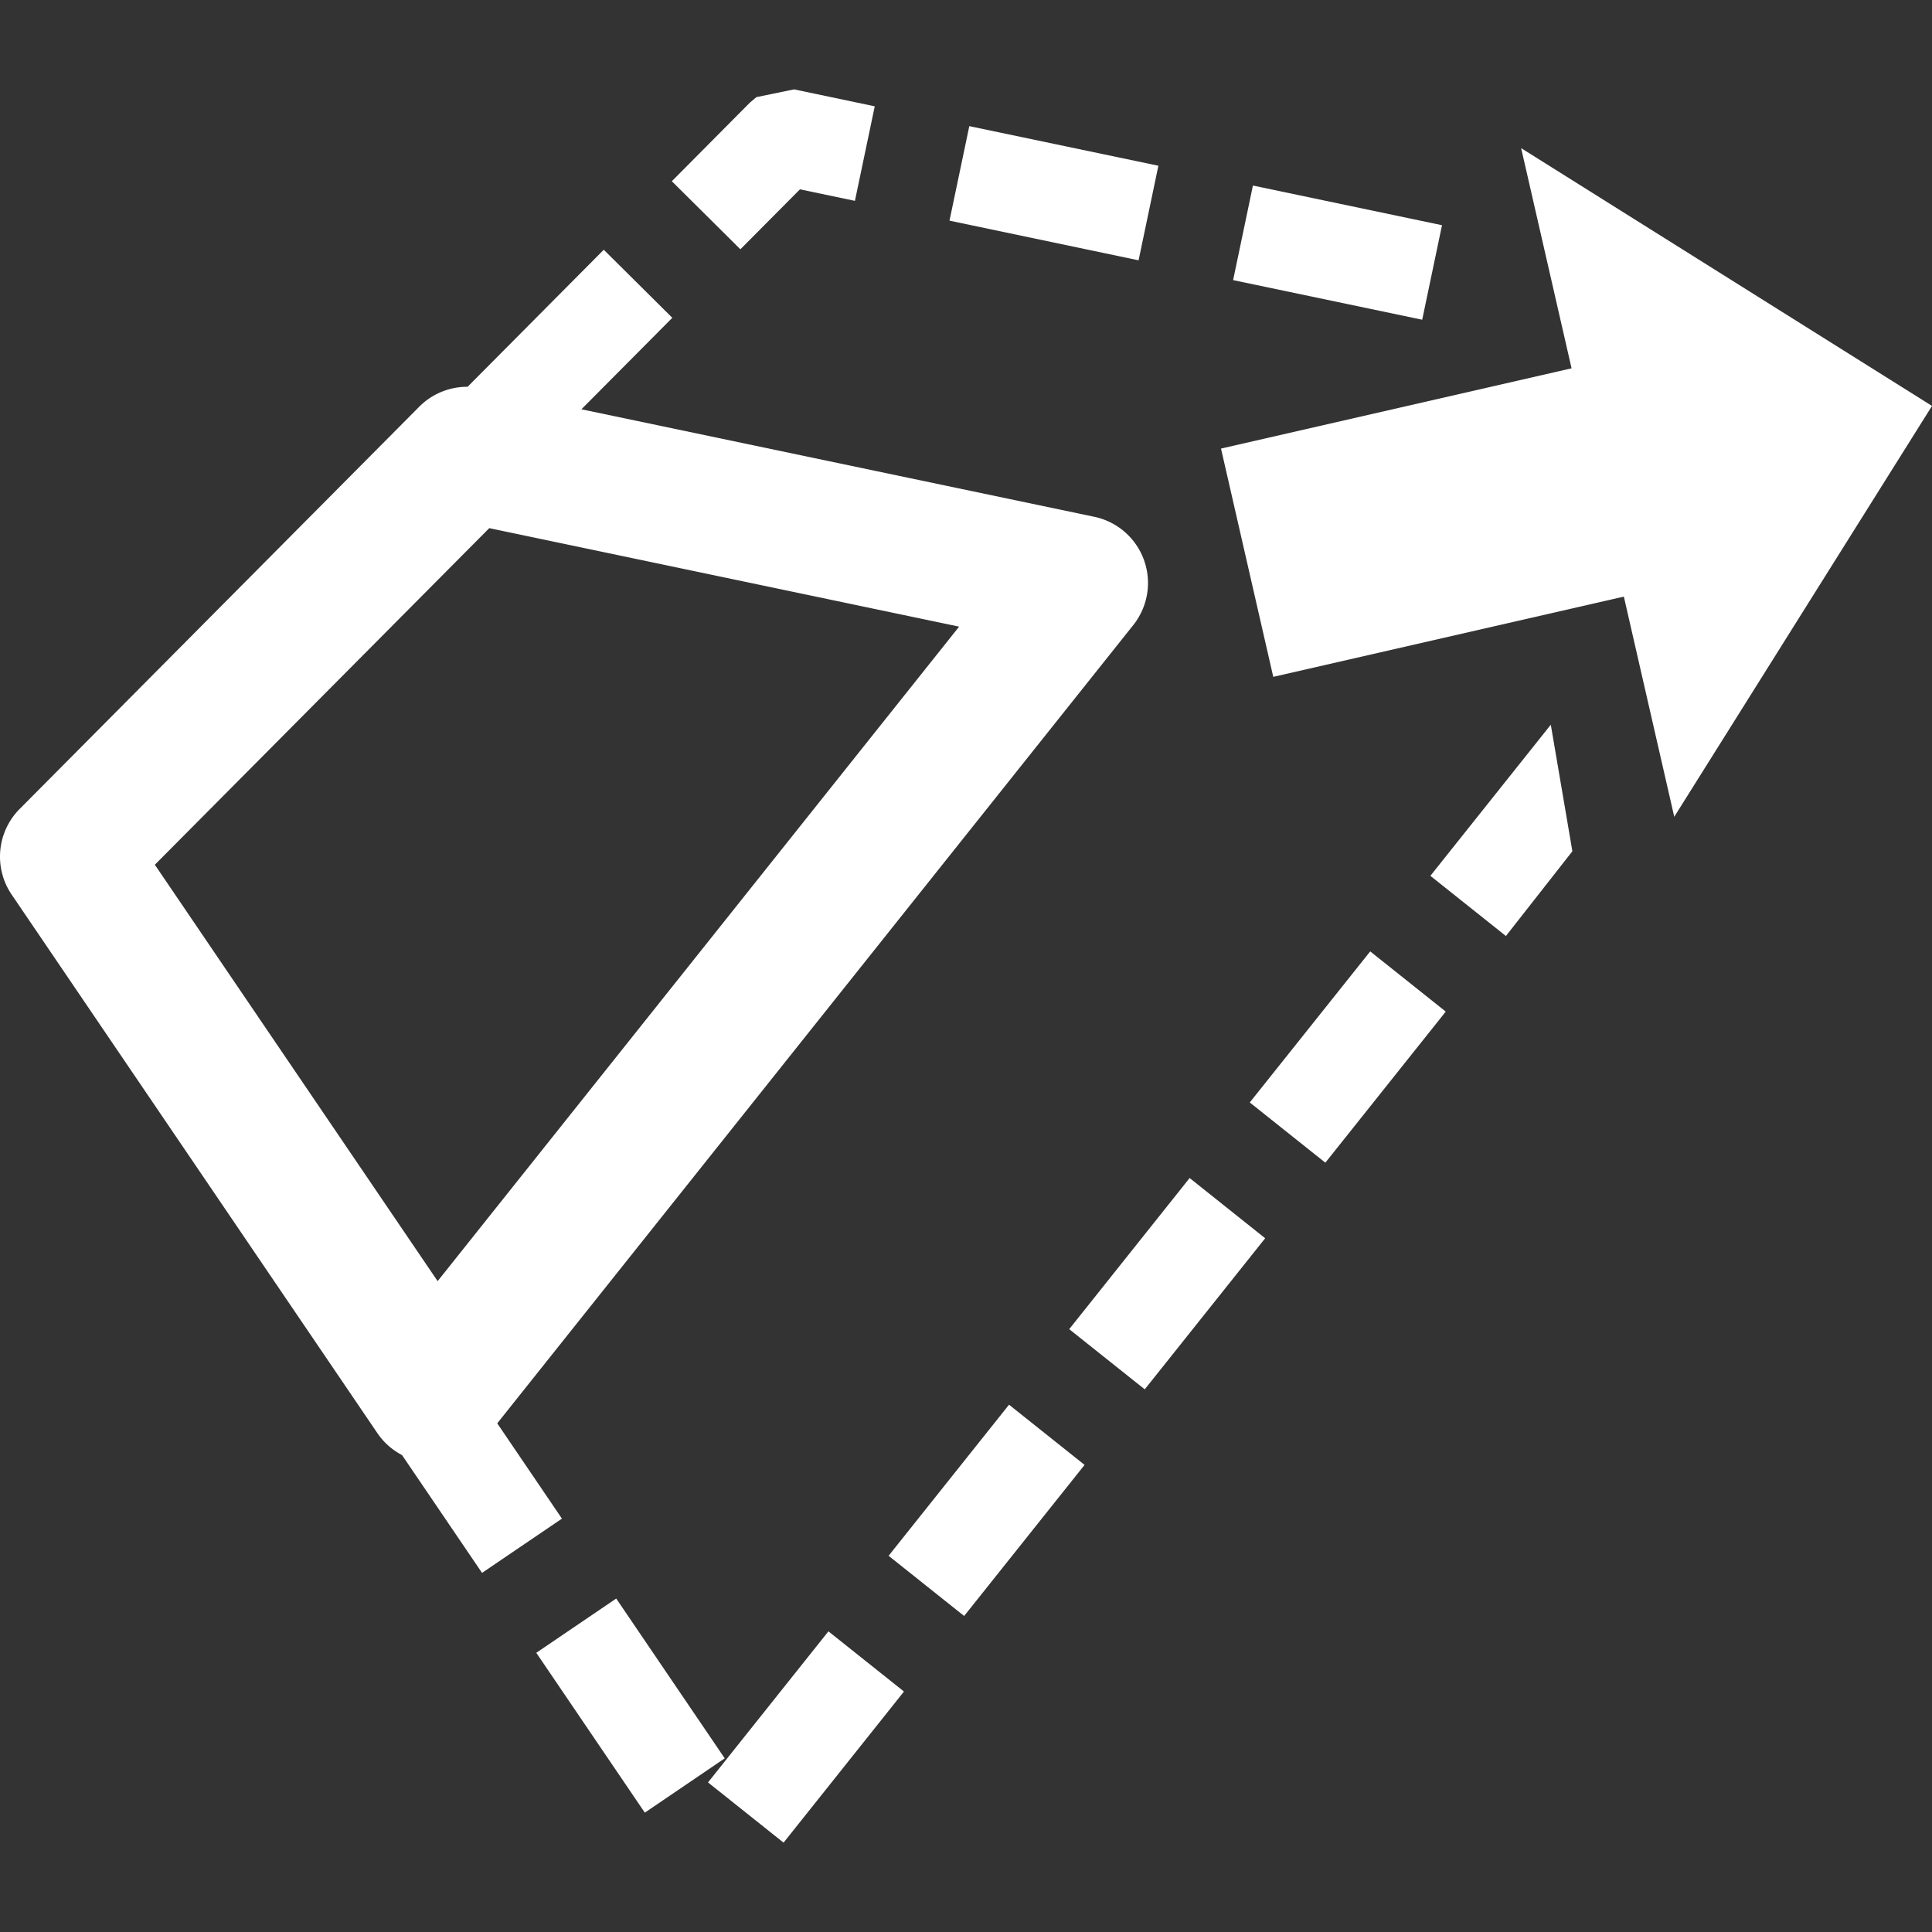 <svg xmlns="http://www.w3.org/2000/svg" width="800px" height="800px"
     viewBox="0 0 100 100" aria-hidden="true" role="img" class="iconify iconify--gis"
     preserveAspectRatio="xMidYMid meet">

    <rect x="0" y="0" width="100" height="100" fill="#333333" stroke="none"/>

    <g fill="white">

        <path d="M39.15 5.028l-.336.284l-4.04 4.068l3.548 3.523L41.406 9.8l2.845.596l1.026-4.893l-4.176-.877zm9.996 6.393l9.787 2.053l1.025-4.895l-9.787-2.05zm14.68 3.078l9.787 2.05l1.025-4.892l-9.787-2.053zm-39.624 5.522l3.547 3.523l7.05-7.094l-3.548-3.523zm-10.57 10.642l3.547 3.524l7.047-7.094l-3.547-3.524zM3.06 41.306l3.549 3.523l7.047-7.096l-3.547-3.523zm70.976 4.027l3.91 3.115l3.44-4.387l-1.117-6.55zM2.478 48.319l5.617 8.274l4.137-2.809l-5.617-8.273zm62.21 8.744L68.6 60.18l6.232-7.82l-3.91-3.116zM10.905 60.73l5.619 8.272l4.135-2.809l-5.618-8.271zm44.437 8.067l3.91 3.115l6.233-7.82l-3.91-3.117zm-36.01 4.342l5.618 8.273l4.136-2.808l-5.617-8.274zm26.662 7.388l3.91 3.116l6.233-7.82l-3.91-3.116zm-18.236 5.022l5.617 8.273l4.137-2.81l-5.617-8.272zm8.889 6.709l3.91 3.117l6.232-7.822l-3.91-3.115z">

        </path>

        <path d="M24.202 20.02a3.5 3.5 0 0 0-2.505 1.034L1.017 41.872a3.5 3.5 0 0 0-.412 4.434l18.926 27.87a3.5 3.5 0 0 0 5.632.216l33.495-42.038a3.5 3.5 0 0 0-2.018-5.605l-31.742-6.654a3.5 3.5 0 0 0-.696-.074zm1.122 7.317l24.32 5.098l-26.992 33.877L8.015 44.759z">

        </path>

        <path d="M78.734 7.668l2.61 11.396l-18.145 4.154l2.705 11.816L84.05 30.88l2.609 11.396L100 21.011z"
              fill-rule="evenodd">

        </path>

    </g>

</svg>
